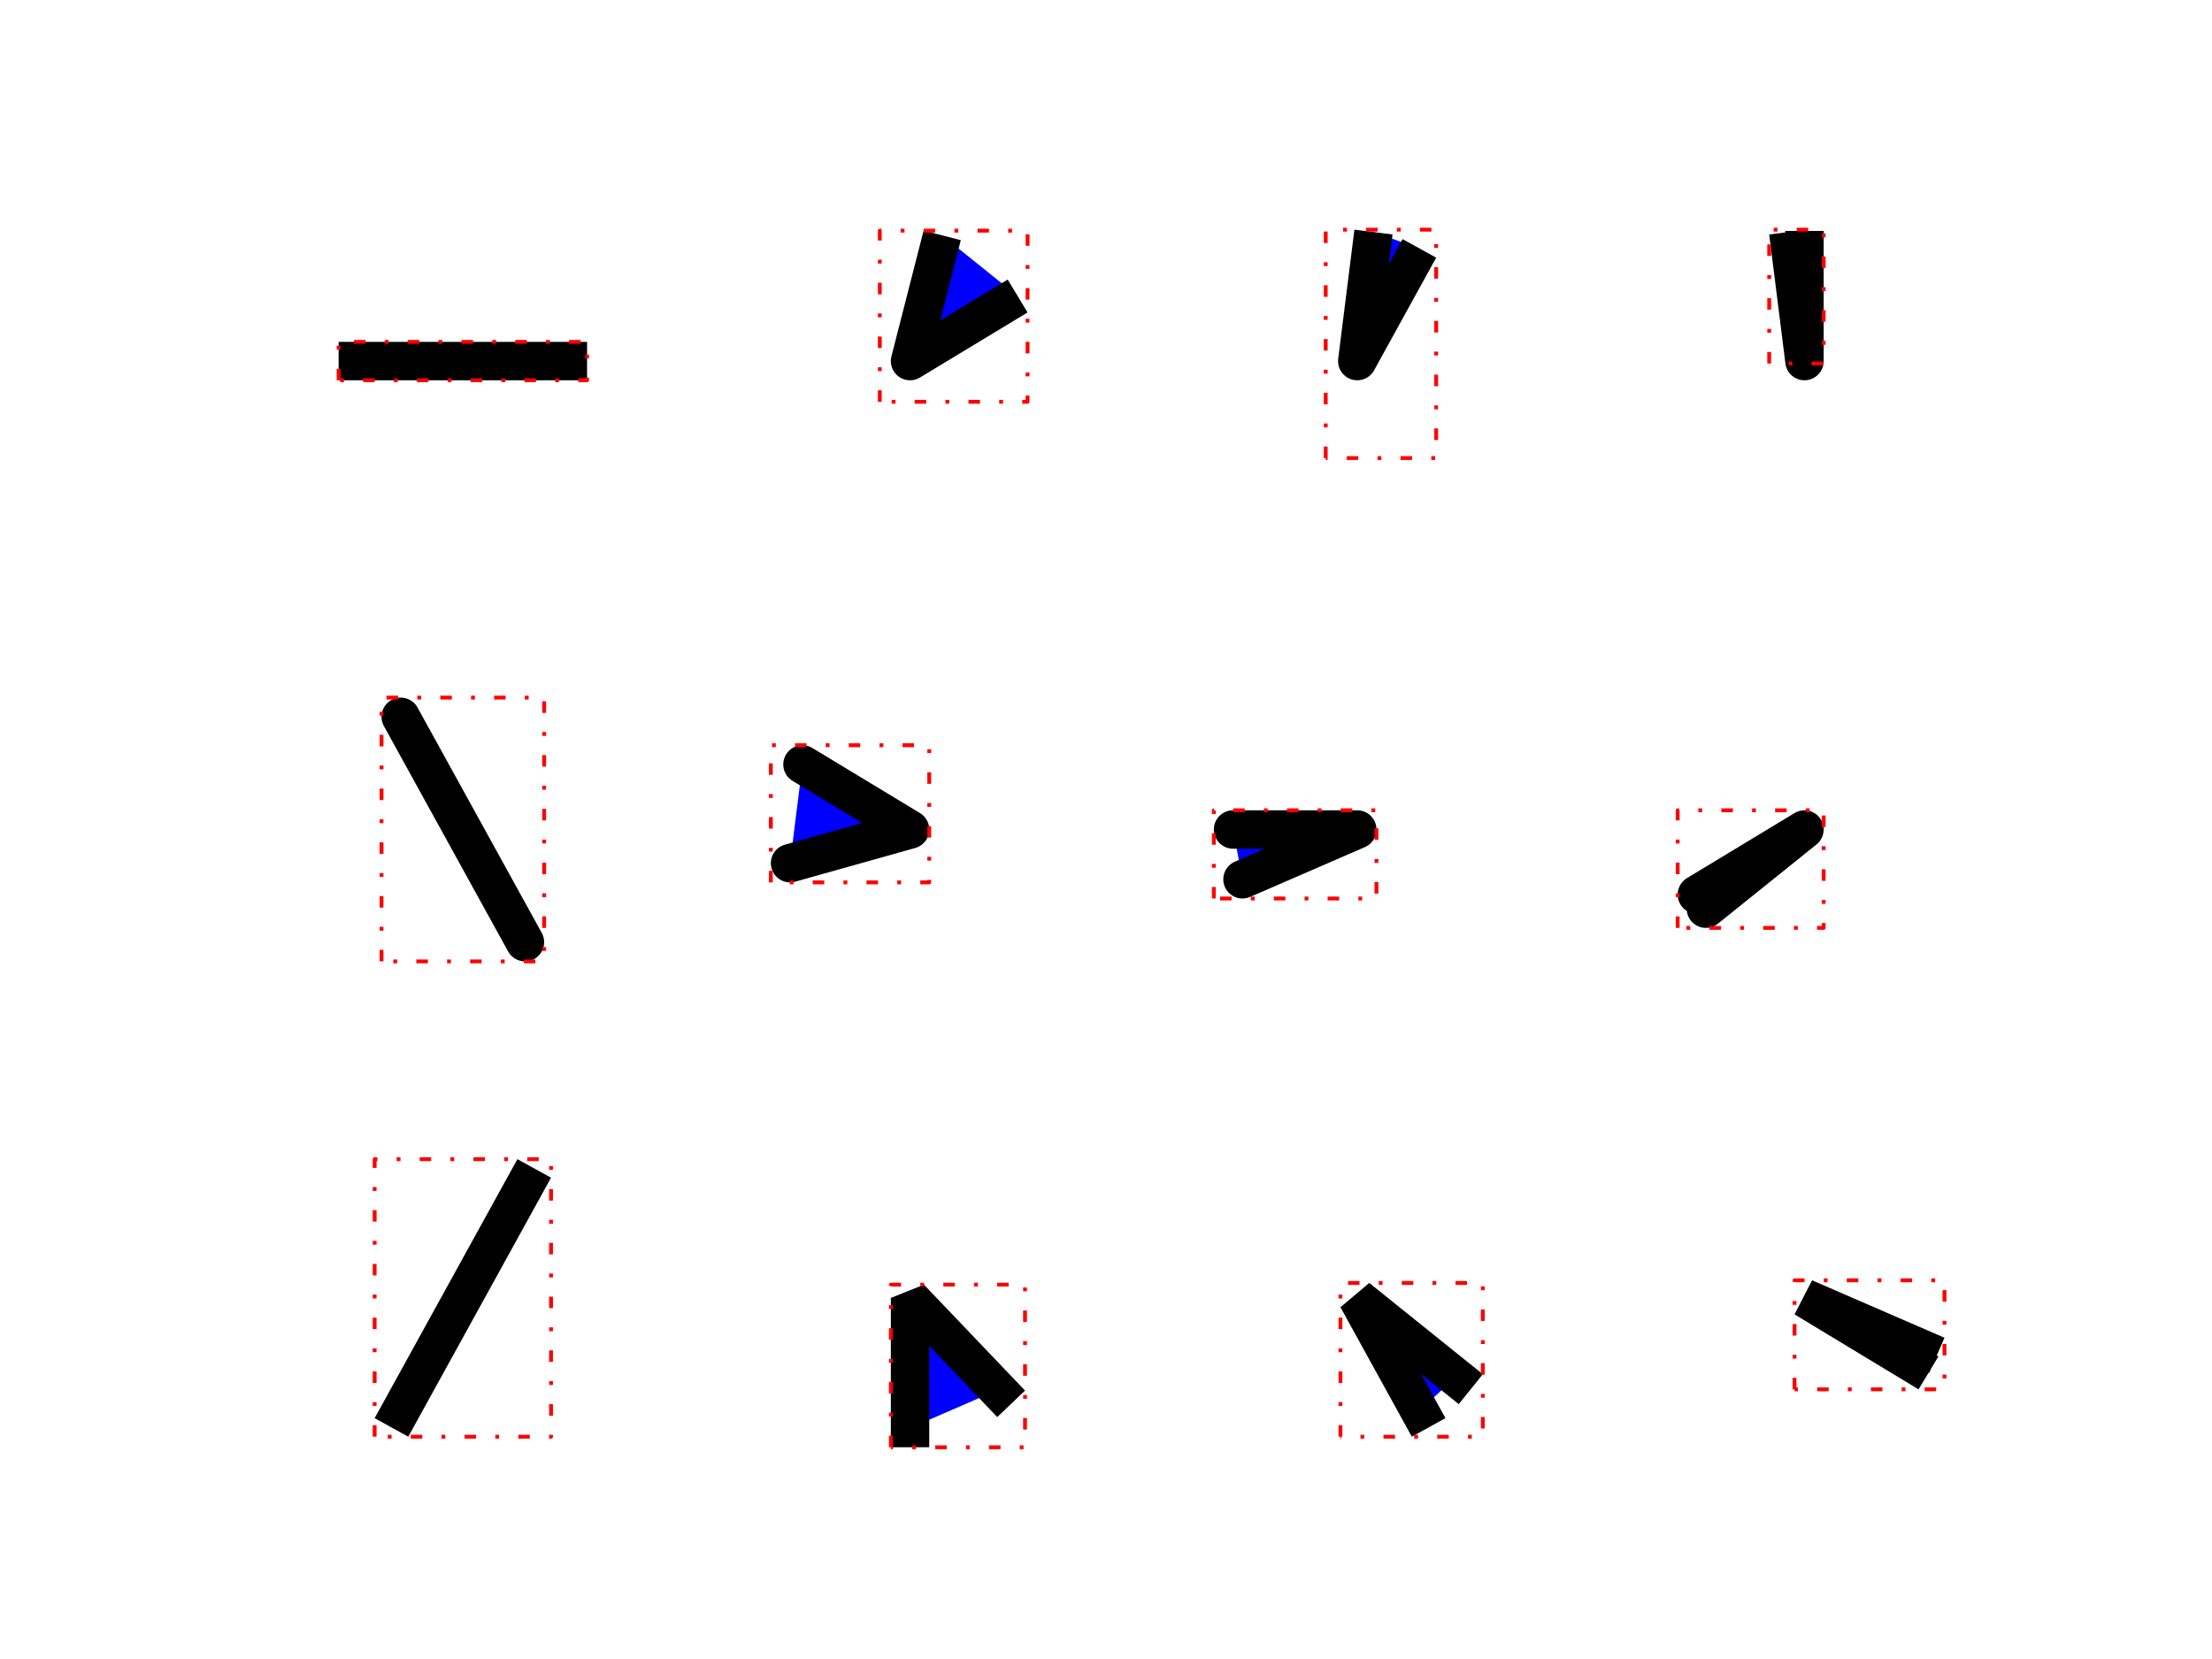 <?xml version="1.0" encoding="utf-8" standalone="no"?>
<!DOCTYPE svg PUBLIC "-//W3C//DTD SVG 1.1//EN"
  "http://www.w3.org/Graphics/SVG/1.1/DTD/svg11.dtd">
<!-- Created with matplotlib (https://matplotlib.org/) -->
<svg height="432pt" version="1.1" viewBox="0 0 576 432" width="576pt" xmlns="http://www.w3.org/2000/svg" xmlns:xlink="http://www.w3.org/1999/xlink">
 <defs>
  <style type="text/css">
*{stroke-linecap:butt;stroke-linejoin:round;}
  </style>
 </defs>
 <g id="figure_1">
  <g id="patch_1">
   <path d="M 0 432 
L 576 432 
L 576 0 
L 0 0 
z
" style="fill:#ffffff;"/>
  </g>
  <g id="axes_1">
   <g id="patch_2">
    <path clip-path="url(#p410b45252a)" d="M 152.87 94.024 
L 120.522 94.024 
L 88.174 94.024 
" style="fill:#0000ff;stroke:#000000;stroke-linejoin:miter;stroke-width:10;"/>
   </g>
   <g id="line2d_1">
    <path clip-path="url(#p410b45252a)" d="M 88.174 99.024 
L 88.174 89.024 
L 152.87 89.024 
L 152.87 99.024 
L 88.174 99.024 
" style="fill:none;stroke:#ff0000;stroke-dasharray:3,5,1,5;stroke-dashoffset:0;"/>
   </g>
  </g>
  <g id="axes_2">
   <g id="patch_3">
    <path clip-path="url(#pf2794bf698)" d="M 264.988 77.082 
L 236.974 94.024 
L 245.346 61.296 
" style="fill:#0000ff;stroke:#000000;stroke-linejoin:miter;stroke-width:10;"/>
   </g>
   <g id="line2d_2">
    <path clip-path="url(#pf2794bf698)" d="M 229.1 104.628 
L 229.1 60.057 
L 267.575 60.057 
L 267.575 104.628 
L 229.1 104.628 
" style="fill:none;stroke:#ff0000;stroke-dasharray:3,5,1,5;stroke-dashoffset:0;"/>
   </g>
  </g>
  <g id="axes_3">
   <g id="patch_4">
    <path clip-path="url(#pf24e057094)" d="M 369.6 64.681 
L 353.426 94.024 
L 357.648 60.431 
" style="fill:#0000ff;stroke:#000000;stroke-linejoin:miter;stroke-width:10;"/>
   </g>
   <g id="line2d_3">
    <path clip-path="url(#pf24e057094)" d="M 345.212 119.284 
L 345.212 59.808 
L 373.979 59.808 
L 373.979 119.284 
L 345.212 119.284 
" style="fill:none;stroke:#ff0000;stroke-dasharray:3,5,1,5;stroke-dashoffset:0;"/>
   </g>
  </g>
  <g id="axes_4">
   <g id="patch_5">
    <path clip-path="url(#pe74521246c)" d="M 469.878 60.141 
L 469.878 94.024 
L 465.656 60.431 
" style="fill:#0000ff;stroke:#000000;stroke-linejoin:miter;stroke-width:10;"/>
   </g>
   <g id="line2d_4">
    <path clip-path="url(#pe74521246c)" d="M 460.695 94.647 
L 460.695 59.808 
L 474.878 59.808 
L 474.878 94.647 
L 460.695 94.647 
" style="fill:none;stroke:#ff0000;stroke-dasharray:3,5,1,5;stroke-dashoffset:0;"/>
   </g>
  </g>
  <g id="axes_5">
   <g id="patch_6">
    <path clip-path="url(#p45cd05fb35)" d="M 104.348 186.657 
L 120.522 216 
L 136.696 245.343 
" style="fill:#0000ff;stroke:#000000;stroke-linecap:round;stroke-width:10;"/>
   </g>
   <g id="line2d_5">
    <path clip-path="url(#p45cd05fb35)" d="M 99.348 250.343 
L 99.348 181.657 
L 141.696 181.657 
L 141.696 250.343 
L 99.348 250.343 
" style="fill:none;stroke:#ff0000;stroke-dasharray:3,5,1,5;stroke-dashoffset:0;"/>
   </g>
  </g>
  <g id="axes_6">
   <g id="patch_7">
    <path clip-path="url(#p952911c16d)" d="M 208.96 199.059 
L 236.974 216 
L 205.728 224.769 
" style="fill:#0000ff;stroke:#000000;stroke-linecap:round;stroke-width:10;"/>
   </g>
   <g id="line2d_6">
    <path clip-path="url(#p952911c16d)" d="M 200.728 229.769 
L 200.728 194.059 
L 241.974 194.059 
L 241.974 229.769 
L 200.728 229.769 
" style="fill:none;stroke:#ff0000;stroke-dasharray:3,5,1,5;stroke-dashoffset:0;"/>
   </g>
  </g>
  <g id="axes_7">
   <g id="patch_8">
    <path clip-path="url(#p74f59d4e41)" d="M 321.078 216 
L 353.426 216 
L 323.541 228.966 
" style="fill:#0000ff;stroke:#000000;stroke-linecap:round;stroke-width:10;"/>
   </g>
   <g id="line2d_7">
    <path clip-path="url(#p74f59d4e41)" d="M 316.078 233.966 
L 316.078 211 
L 358.426 211 
L 358.426 233.966 
L 316.078 233.966 
" style="fill:none;stroke:#ff0000;stroke-dasharray:3,5,1,5;stroke-dashoffset:0;"/>
   </g>
  </g>
  <g id="axes_8">
   <g id="patch_9">
    <path clip-path="url(#pa9a0cdf378)" d="M 441.864 232.941 
L 469.878 216 
L 444.215 236.626 
" style="fill:#0000ff;stroke:#000000;stroke-linecap:round;stroke-width:10;"/>
   </g>
   <g id="line2d_8">
    <path clip-path="url(#pa9a0cdf378)" d="M 436.864 241.626 
L 436.864 211 
L 474.878 211 
L 474.878 241.626 
L 436.864 241.626 
" style="fill:none;stroke:#ff0000;stroke-dasharray:3,5,1,5;stroke-dashoffset:0;"/>
   </g>
  </g>
  <g id="axes_9">
   <g id="patch_10">
    <path clip-path="url(#p1b92f449aa)" d="M 104.348 367.319 
L 120.522 337.976 
L 136.696 308.633 
" style="fill:#0000ff;stroke:#000000;stroke-linecap:square;stroke-linejoin:bevel;stroke-width:10;"/>
   </g>
   <g id="line2d_9">
    <path clip-path="url(#p1b92f449aa)" d="M 97.555 374.112 
L 97.555 301.841 
L 143.488 301.841 
L 143.488 374.112 
L 97.555 374.112 
" style="fill:none;stroke:#ff0000;stroke-dasharray:3,5,1,5;stroke-dashoffset:0;"/>
   </g>
  </g>
  <g id="axes_10">
   <g id="patch_11">
    <path clip-path="url(#p5610a787a3)" d="M 236.974 371.859 
L 236.974 337.976 
L 259.847 361.935 
" style="fill:#0000ff;stroke:#000000;stroke-linecap:square;stroke-linejoin:bevel;stroke-width:10;"/>
   </g>
   <g id="line2d_10">
    <path clip-path="url(#p5610a787a3)" d="M 231.974 376.859 
L 231.974 334.524 
L 266.916 334.524 
L 266.916 376.859 
L 231.974 376.859 
" style="fill:none;stroke:#ff0000;stroke-dasharray:3,5,1,5;stroke-dashoffset:0;"/>
   </g>
  </g>
  <g id="axes_11">
   <g id="patch_12">
    <path clip-path="url(#p8402420998)" d="M 369.6 367.319 
L 353.426 337.976 
L 379.089 358.603 
" style="fill:#0000ff;stroke:#000000;stroke-linecap:square;stroke-linejoin:bevel;stroke-width:10;"/>
   </g>
   <g id="line2d_11">
    <path clip-path="url(#p8402420998)" d="M 349.047 374.112 
L 349.047 334.079 
L 386.119 334.079 
L 386.119 374.112 
L 349.047 374.112 
" style="fill:none;stroke:#ff0000;stroke-dasharray:3,5,1,5;stroke-dashoffset:0;"/>
   </g>
  </g>
  <g id="axes_12">
   <g id="patch_13">
    <path clip-path="url(#p94d65828b3)" d="M 497.892 354.918 
L 469.878 337.976 
L 499.764 350.943 
" style="fill:#0000ff;stroke:#000000;stroke-linecap:square;stroke-linejoin:bevel;stroke-width:10;"/>
   </g>
   <g id="line2d_12">
    <path clip-path="url(#p94d65828b3)" d="M 467.291 361.784 
L 467.291 333.39 
L 506.341 333.39 
L 506.341 361.784 
L 467.291 361.784 
" style="fill:none;stroke:#ff0000;stroke-dasharray:3,5,1,5;stroke-dashoffset:0;"/>
   </g>
  </g>
 </g>
 <defs>
  <clipPath id="p410b45252a">
   <rect height="101.647" width="97.043" x="72" y="43.2"/>
  </clipPath>
  <clipPath id="pf2794bf698">
   <rect height="101.647" width="97.043" x="188.452" y="43.2"/>
  </clipPath>
  <clipPath id="pf24e057094">
   <rect height="101.647" width="97.043" x="304.904" y="43.2"/>
  </clipPath>
  <clipPath id="pe74521246c">
   <rect height="101.647" width="97.043" x="421.357" y="43.2"/>
  </clipPath>
  <clipPath id="p45cd05fb35">
   <rect height="101.647" width="97.043" x="72" y="165.176"/>
  </clipPath>
  <clipPath id="p952911c16d">
   <rect height="101.647" width="97.043" x="188.452" y="165.176"/>
  </clipPath>
  <clipPath id="p74f59d4e41">
   <rect height="101.647" width="97.043" x="304.904" y="165.176"/>
  </clipPath>
  <clipPath id="pa9a0cdf378">
   <rect height="101.647" width="97.043" x="421.357" y="165.176"/>
  </clipPath>
  <clipPath id="p1b92f449aa">
   <rect height="101.647" width="97.043" x="72" y="287.153"/>
  </clipPath>
  <clipPath id="p5610a787a3">
   <rect height="101.647" width="97.043" x="188.452" y="287.153"/>
  </clipPath>
  <clipPath id="p8402420998">
   <rect height="101.647" width="97.043" x="304.904" y="287.153"/>
  </clipPath>
  <clipPath id="p94d65828b3">
   <rect height="101.647" width="97.043" x="421.357" y="287.153"/>
  </clipPath>
 </defs>
</svg>

